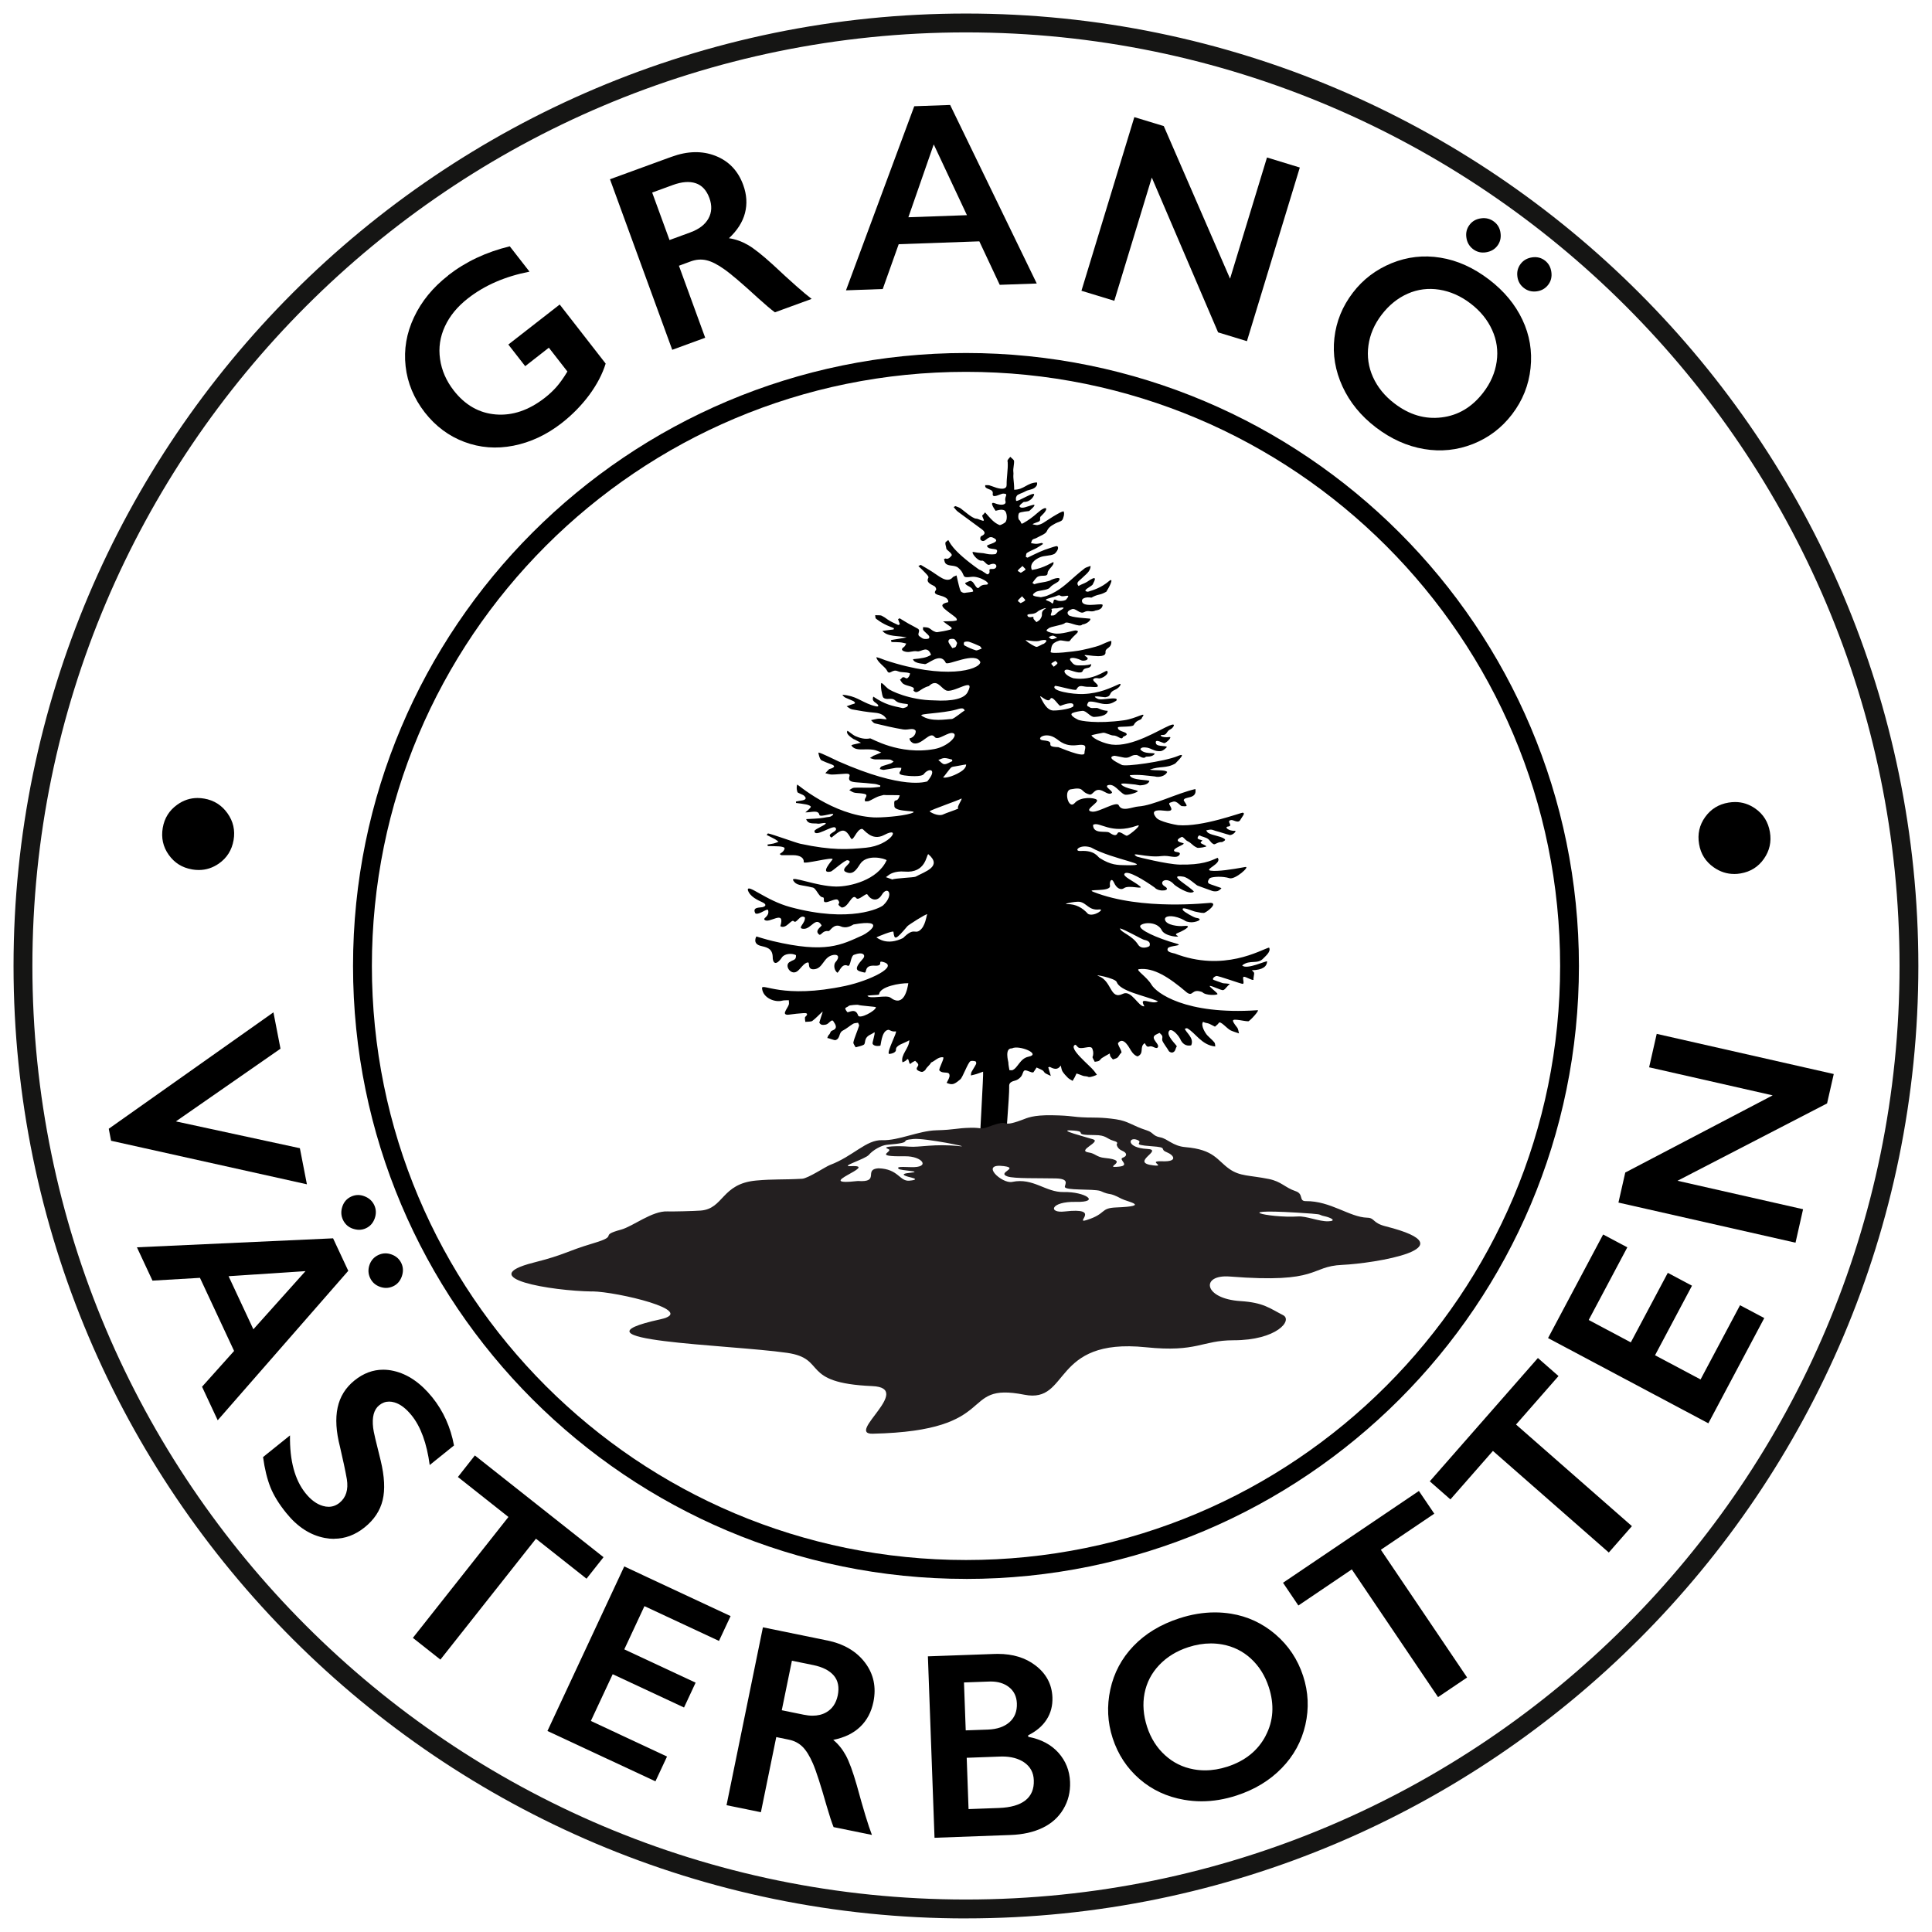 <?xml version="1.0" encoding="UTF-8"?><svg id="a" xmlns="http://www.w3.org/2000/svg" width="20.285mm" height="20.285mm" viewBox="0 0 57.5 57.5"><defs><style>.cls-1{fill:none;}.cls-2{fill:#231f20;}.cls-3{fill:#151514;}</style></defs><polygon points="46.384 40.954 45.771 40.417 42.553 44.087 43.167 44.625 44.432 43.182 47.881 46.206 48.569 45.421 45.12 42.397 46.384 40.954"/><polygon points="50.844 42.36 52.508 39.228 51.787 38.846 50.612 41.055 49.257 40.335 50.357 38.265 49.637 37.882 48.536 39.952 47.283 39.285 48.432 37.123 47.712 36.741 46.073 39.824 50.844 42.36"/><polygon points="53.663 35.989 49.926 35.142 54.377 32.84 54.576 31.965 49.307 30.77 49.081 31.765 52.758 32.6 48.371 34.897 48.168 35.791 53.438 36.985 53.663 35.989"/><path d="M51.61,26.012c.063,0,.127-.005,.193-.017,.295-.05,.527-.195,.695-.436,.168-.24,.227-.506,.178-.795-.05-.298-.195-.531-.434-.699-.185-.13-.386-.195-.602-.195-.064,0-.129,.006-.196,.017-.295,.049-.527,.194-.697,.432-.17,.238-.23,.506-.179,.803,.049,.292,.195,.523,.437,.692,.187,.131,.389,.197,.605,.197Z"/><g><path d="M13.336,8.197c.525-.409,1.137-.697,1.836-.866l.587,.754c-.722,.141-1.332,.404-1.832,.795-.311,.242-.54,.519-.685,.832s-.194,.637-.145,.975c.048,.336,.184,.648,.407,.935,.339,.435,.757,.673,1.253,.713,.497,.04,.982-.125,1.456-.494,.131-.102,.246-.21,.348-.325s.211-.268,.326-.459l-.552-.709-.704,.55-.502-.644,1.529-1.191,1.368,1.758c-.096,.31-.258,.62-.487,.932-.231,.311-.504,.59-.821,.838-.449,.35-.929,.574-1.438,.674-.509,.1-.996,.061-1.46-.113-.464-.174-.856-.467-1.177-.877-.324-.418-.515-.875-.571-1.373-.057-.499,.026-.986,.25-1.461s.562-.889,1.016-1.241Z"/><path d="M19.983,4.668c.477-.175,.914-.185,1.31-.03s.673,.443,.827,.867c.105,.289,.122,.567,.052,.836-.07,.27-.231,.519-.477,.749,.193,.028,.381,.095,.561,.198s.43,.301,.746,.588c.535,.502,.92,.842,1.154,1.02l-1.093,.399c-.116-.084-.283-.225-.501-.423-.477-.438-.816-.727-1.016-.865-.199-.141-.374-.229-.523-.262-.15-.035-.304-.023-.461,.033l-.356,.131,.782,2.143-.981,.359-1.853-5.076,1.827-.667Zm.568,2.246c.257-.094,.435-.231,.535-.413s.108-.385,.027-.607c-.085-.232-.221-.379-.408-.441s-.416-.044-.685,.055l-.61,.223,.516,1.413,.625-.229Z"/><path d="M28.278,3.124l2.578,5.314-1.102,.039-.607-1.294-2.4,.085-.475,1.334-1.094,.039,2.032-5.479,1.067-.038Zm-1.243,3.342l1.743-.062-.988-2.106-.755,2.168Z"/><path d="M34.636,3.752l1.973,4.542,1.099-3.607,.977,.299-1.574,5.168-.858-.262-1.973-4.607-1.116,3.667-.978-.298,1.574-5.168,.877,.267Z"/><path d="M44.32,8.322c.444,.34,.774,.737,.989,1.192,.216,.455,.297,.936,.243,1.442-.053,.506-.236,.965-.552,1.377-.307,.401-.694,.695-1.162,.881-.469,.185-.955,.235-1.459,.15-.505-.086-.982-.301-1.433-.646-.444-.34-.774-.744-.991-1.215-.216-.471-.297-.952-.241-1.443,.055-.492,.238-.942,.55-1.35,.301-.394,.685-.685,1.152-.877,.468-.19,.952-.246,1.455-.164,.503,.08,.985,.299,1.448,.652Zm-3.199,1.044c-.218,.284-.349,.59-.394,.916s0,.64,.135,.94,.348,.564,.639,.785c.44,.338,.908,.477,1.403,.416,.495-.059,.909-.307,1.243-.743,.218-.284,.35-.59,.397-.917,.047-.326,.002-.641-.136-.943-.137-.303-.351-.565-.642-.787-.29-.223-.601-.359-.929-.412-.329-.051-.643-.012-.94,.119s-.557,.34-.776,.626Zm3.441-2.048c-.08,.105-.192,.168-.336,.191-.144,.023-.273-.009-.386-.095-.112-.087-.179-.201-.198-.345-.021-.144,.012-.271,.097-.381,.081-.107,.194-.17,.34-.19s.274,.013,.387,.099c.111,.084,.176,.199,.193,.343,.019,.144-.014,.271-.097,.378Zm1.515,1.158c-.085,.111-.198,.176-.342,.195-.143,.019-.27-.014-.38-.099-.112-.086-.178-.2-.195-.343-.019-.142,.015-.268,.1-.379,.08-.103,.191-.168,.336-.19,.144-.022,.273,.009,.385,.095,.106,.082,.17,.195,.19,.34,.021,.146-.011,.273-.094,.381Z"/></g><path class="cls-1" d="M24.206,49.556c-.212-.043-.425-.086-.637-.13-.101,.491-.201,.982-.302,1.474,.217,.044,.434,.089,.652,.133,.093,.019,.181,.029,.264,.029,.155,0,.291-.034,.408-.1,.181-.102,.294-.27,.342-.503,.049-.243,.011-.439-.116-.59-.128-.151-.331-.255-.611-.313Z"/><path class="cls-1" d="M37.23,49.365c-.242-.223-.527-.363-.854-.422-.112-.02-.225-.03-.339-.03-.22,0-.444,.037-.673,.112-.348,.113-.637,.291-.866,.533-.228,.242-.373,.522-.435,.842-.061,.319-.035,.651,.076,.994,.111,.34,.289,.622,.532,.843,.244,.222,.527,.362,.852,.422,.112,.021,.226,.031,.341,.031,.218,0,.441-.037,.669-.111,.527-.172,.906-.48,1.137-.921,.232-.441,.262-.923,.092-1.446-.111-.34-.288-.623-.531-.846Z"/><path class="cls-1" d="M29.828,52.278c-.025,0-.049,.001-.074,.002-.327,.012-.654,.024-.981,.036,.018,.509,.037,1.018,.055,1.527,.3-.011,.601-.022,.901-.033,.353-.013,.617-.089,.793-.228,.175-.139,.258-.338,.248-.596-.008-.229-.104-.407-.288-.534-.168-.115-.386-.174-.654-.174Z"/><path class="cls-1" d="M30.046,51.255c.155-.137,.228-.323,.219-.558-.008-.209-.087-.371-.239-.488-.141-.109-.32-.164-.537-.164l-.049,.001c-.25,.009-.5,.018-.75,.027,.017,.475,.035,.951,.052,1.426,.219-.008,.438-.016,.656-.023,.277-.011,.491-.084,.647-.221Z"/><path class="cls-1" d="M28.749,56.534c15.32,0,27.785-12.464,27.785-27.785S44.07,.964,28.749,.964,.964,13.428,.964,28.749s12.465,27.785,27.785,27.785Zm-15.643-7.14l-.819-.648,2.845-3.598-1.505-1.19,.506-.64,3.829,3.027-.507,.64-1.504-1.19-2.845,3.599Zm7.597,.685l-.345,.74-2.123-.991-.65,1.391,2.267,1.059-.345,.739-3.214-1.5,2.286-4.896,3.165,1.478-.345,.74-2.218-1.036-.601,1.286,2.123,.991Zm5.29,.577c-.062,.301-.193,.547-.394,.739-.201,.192-.468,.321-.801,.388,.151,.125,.276,.279,.375,.463s.209,.481,.327,.892c.192,.709,.341,1.199,.449,1.474-.38-.078-.761-.155-1.141-.233-.054-.132-.122-.339-.204-.622-.178-.624-.314-1.047-.411-1.271-.097-.224-.199-.39-.309-.498-.11-.107-.246-.179-.411-.212l-.371-.076-.457,2.236c-.341-.07-.682-.139-1.023-.209,.361-1.765,.722-3.529,1.083-5.294,.635,.13,1.27,.26,1.906,.39,.498,.102,.875,.323,1.132,.662,.256,.339,.34,.73,.249,1.172Zm5.654,3.189c-.144,.242-.35,.426-.618,.555-.268,.129-.586,.199-.954,.213-.753,.028-1.507,.056-2.261,.083-.066-1.8-.132-3.6-.197-5.4,.66-.024,1.319-.048,1.979-.071,.034-.001,.068-.002,.101-.002,.449,0,.823,.115,1.122,.344,.322,.246,.489,.563,.504,.949,.009,.247-.048,.468-.172,.66-.123,.193-.306,.349-.549,.469l.001,.046c.38,.071,.679,.229,.898,.473,.218,.244,.334,.534,.347,.871,.011,.299-.056,.57-.201,.81Zm7.203-2.51c-.112,.491-.346,.921-.703,1.287-.356,.368-.803,.639-1.343,.815-.352,.115-.699,.173-1.042,.173-.175,0-.349-.015-.521-.045-.509-.088-.952-.294-1.327-.618-.374-.325-.641-.73-.8-1.218-.153-.471-.176-.952-.069-1.446,.107-.494,.336-.924,.688-1.293,.352-.368,.804-.643,1.359-.824,.363-.119,.719-.178,1.066-.178,.161,0,.32,.013,.477,.038,.497,.08,.939,.286,1.327,.617,.387,.331,.661,.743,.822,1.235,.157,.48,.179,.966,.067,1.457Zm3.949-.826l-2.567-3.801-1.59,1.074-.457-.677,4.045-2.732,.457,.676-1.59,1.074,2.567,3.801-.865,.584Zm5.082-4.303l-3.449-3.024-1.265,1.443-.614-.538,3.218-3.67,.613,.538-1.264,1.443,3.449,3.024-.689,.785Zm2.866-21.887c.17-.238,.402-.383,.697-.432,.067-.011,.132-.017,.196-.017,.216,0,.417,.065,.602,.195,.239,.168,.384,.401,.434,.699,.049,.289-.01,.555-.178,.795-.168,.241-.4,.386-.695,.436-.066,.011-.13,.017-.193,.017-.216,0-.418-.065-.605-.197-.242-.169-.388-.4-.437-.692-.051-.298,.009-.566,.179-.803Zm-2.376,10.577l4.387-2.296-3.677-.835,.226-.996,5.269,1.195-.198,.875-4.452,2.302,3.737,.847-.225,.996-5.269-1.194,.203-.894Zm.061,2.227l-1.149,2.162,1.253,.666,1.1-2.07,.72,.384-1.1,2.069,1.356,.72,1.175-2.209,.72,.383-1.664,3.132-4.771-2.536,1.639-3.083,.72,.383ZM28.749,10.506c10.075,0,18.243,8.168,18.243,18.243s-8.168,18.242-18.243,18.242S10.507,38.824,10.507,28.749,18.674,10.506,28.749,10.506ZM11.958,37.989c-.049,.138-.135,.237-.259,.294-.069,.032-.139,.048-.211,.048-.06,0-.12-.011-.182-.034-.135-.049-.232-.136-.291-.263-.058-.124-.064-.253-.018-.389,.046-.135,.135-.234,.266-.295,.069-.032,.139-.048,.21-.048,.06,0,.12,.011,.182,.034,.135,.049,.233,.137,.292,.263,.056,.122,.06,.251,.011,.39Zm-1.768-2.079c.046-.138,.133-.237,.262-.297,.067-.031,.136-.047,.206-.047,.062,0,.125,.012,.189,.037,.137,.052,.235,.141,.293,.265,.059,.126,.063,.257,.013,.395-.05,.137-.137,.235-.261,.292-.065,.031-.133,.046-.204,.046-.059,0-.119-.011-.182-.032-.138-.046-.238-.136-.299-.266-.058-.124-.064-.255-.018-.394Zm-4.912-11.963c.184-.131,.384-.197,.601-.197,.065,0,.132,.006,.2,.018,.29,.05,.52,.196,.691,.436,.172,.241,.232,.507,.182,.8-.052,.297-.198,.529-.438,.697-.183,.128-.383,.192-.599,.192-.066,0-.134-.006-.203-.018-.292-.05-.522-.195-.691-.434-.169-.239-.228-.507-.177-.803,.05-.29,.195-.52,.434-.69Zm-2.04,9.647l4.9-3.465,.211,1.082-3.114,2.163,3.69,.798,.21,1.074-5.828-1.296-.069-.357Zm2.775,7.677l.954-1.065-1.016-2.176-1.413,.083-.463-.992,5.838-.267,.452,.967-3.886,4.448-.466-.998Zm2.507,3.755c-.218-.269-.374-.524-.471-.766-.097-.242-.17-.54-.219-.898,.267-.215,.534-.43,.802-.645-.012,.75,.143,1.325,.463,1.722,.16,.199,.333,.325,.518,.378,.058,.017,.114,.025,.168,.025,.118,0,.225-.039,.324-.118,.194-.158,.268-.392,.219-.703-.045-.254-.114-.575-.204-.963-.116-.453-.14-.841-.071-1.167,.069-.325,.236-.595,.501-.808,.265-.213,.55-.321,.854-.321,.101,0,.204,.012,.309,.035,.421,.094,.806,.357,1.154,.788,.33,.41,.545,.887,.646,1.432-.241,.194-.482,.388-.723,.582-.087-.648-.267-1.14-.539-1.478-.165-.205-.334-.334-.507-.385-.056-.017-.11-.025-.162-.025-.107,0-.205,.036-.294,.108-.16,.128-.219,.353-.181,.676,.009,.093,.083,.415,.223,.968,.115,.476,.135,.871,.059,1.183-.075,.312-.253,.581-.533,.806-.282,.227-.585,.341-.911,.341-.091,0-.184-.009-.279-.027-.431-.081-.813-.329-1.146-.743Z"/><path class="cls-1" d="M18.863,43.411c.945,.639,1.952,1.186,3.003,1.63,1.069,.452,2.182,.798,3.319,1.03,1.172,.24,2.368,.359,3.565,.359s2.393-.119,3.565-.359c1.137-.233,2.25-.578,3.319-1.03,1.051-.444,2.058-.992,3.003-1.63,.939-.634,1.816-1.359,2.617-2.159,.801-.801,1.525-1.678,2.159-2.616,.639-.945,1.186-1.952,1.63-3.002,.452-1.069,.798-2.182,1.03-3.319,.24-1.172,.359-2.368,.359-3.565s-.119-2.393-.359-3.565c-.233-1.137-.578-2.25-1.03-3.319-.445-1.051-.992-2.058-1.63-3.003-.634-.938-1.359-1.816-2.159-2.617-.801-.801-1.678-1.525-2.617-2.159-.945-.639-1.952-1.186-3.003-1.63-1.069-.452-2.182-.798-3.319-1.03-1.172-.24-2.368-.359-3.565-.359s-2.393,.119-3.565,.359c-1.137,.233-2.25,.578-3.319,1.03-1.05,.444-2.058,.992-3.003,1.63-.938,.634-1.816,1.359-2.617,2.159-.801,.801-1.525,1.678-2.159,2.617-.639,.945-1.186,1.952-1.63,3.003-.452,1.069-.798,2.182-1.03,3.319-.24,1.172-.359,2.368-.359,3.565s.119,2.393,.359,3.565c.232,1.137,.578,2.25,1.03,3.319,.444,1.05,.992,2.057,1.63,3.003,.634,.938,1.359,1.816,2.159,2.616,.801,.801,1.678,1.525,2.617,2.159Z"/><polygon class="cls-1" points="7.541 39.563 9.093 37.831 6.803 37.982 7.541 39.563"/><path d="M5.712,25.875c.069,.012,.137,.018,.203,.018,.216,0,.415-.064,.599-.192,.24-.168,.386-.4,.438-.697,.05-.293-.01-.559-.182-.8-.171-.24-.401-.386-.691-.436-.068-.012-.135-.018-.2-.018-.217,0-.417,.066-.601,.197-.239,.17-.384,.4-.434,.69-.051,.297,.008,.565,.177,.803,.169,.239,.399,.384,.691,.434Z"/><polygon points="8.925 34.173 5.235 33.375 8.348 31.211 8.138 30.129 3.237 33.594 3.306 33.951 9.134 35.247 8.925 34.173"/><path d="M11.655,37.336c-.062-.022-.122-.034-.182-.034-.071,0-.141,.016-.21,.048-.131,.061-.219,.16-.266,.295-.046,.135-.041,.265,.018,.389,.059,.127,.156,.214,.291,.263,.062,.022,.122,.034,.182,.034,.071,0,.141-.016,.211-.048,.124-.057,.21-.156,.259-.294,.049-.139,.045-.268-.011-.39-.059-.126-.157-.214-.292-.263Z"/><path d="M9.913,36.855l-5.838,.267,.463,.992,1.413-.083,1.016,2.176-.954,1.065,.466,.998,3.886-4.448-.452-.967Zm-2.372,2.708l-.738-1.581,2.289-.151-1.552,1.732Z"/><path d="M10.505,36.569c.063,.021,.123,.032,.182,.032,.071,0,.139-.015,.204-.046,.124-.057,.211-.154,.261-.292,.049-.137,.045-.269-.013-.395-.058-.124-.156-.213-.293-.265-.064-.025-.127-.037-.189-.037-.07,0-.139,.016-.206,.047-.129,.06-.216,.159-.262,.297-.046,.138-.041,.27,.018,.394,.061,.13,.161,.22,.299,.266Z"/><path d="M9.944,45.796c.326,0,.629-.114,.911-.341,.279-.225,.457-.494,.533-.806,.076-.312,.056-.708-.059-1.183-.14-.553-.215-.875-.223-.968-.039-.323,.021-.548,.181-.676,.089-.072,.187-.108,.294-.108,.052,0,.106,.008,.162,.025,.173,.051,.341,.18,.507,.385,.272,.337,.452,.83,.539,1.478,.241-.194,.482-.388,.723-.582-.101-.544-.316-1.022-.646-1.432-.348-.431-.733-.694-1.154-.788-.105-.024-.208-.035-.309-.035-.304,0-.589,.107-.854,.321-.265,.214-.432,.483-.501,.808-.07,.326-.045,.715,.071,1.167,.09,.388,.159,.709,.204,.963,.049,.311-.024,.545-.219,.703-.098,.078-.206,.118-.324,.118-.054,0-.11-.008-.168-.025-.186-.053-.358-.179-.518-.378-.32-.397-.475-.972-.463-1.722-.267,.215-.534,.43-.802,.645,.049,.358,.123,.656,.219,.898,.097,.242,.253,.497,.471,.766,.333,.414,.715,.661,1.146,.743,.095,.018,.187,.027,.279,.027Z"/><polygon points="17.962 46.345 14.133 43.317 13.628 43.958 15.132 45.148 12.288 48.746 13.107 49.393 15.951 45.795 17.456 46.985 17.962 46.345"/><polygon points="21.398 48.837 21.744 48.098 18.579 46.62 16.293 51.517 19.507 53.016 19.852 52.278 17.585 51.219 18.235 49.828 20.358 50.819 20.703 50.079 18.58 49.088 19.18 47.802 21.398 48.837"/><path d="M24.612,48.822c-.635-.13-1.27-.26-1.906-.39-.361,1.764-.722,3.529-1.083,5.294,.341,.07,.682,.139,1.023,.209l.457-2.236,.371,.076c.165,.033,.301,.104,.411,.212,.109,.108,.212,.274,.309,.498,.097,.223,.233,.647,.411,1.271,.082,.282,.15,.489,.204,.622,.38,.078,.761,.155,1.141,.233-.107-.275-.256-.765-.449-1.474-.118-.411-.227-.708-.327-.892s-.224-.338-.375-.463c.333-.067,.599-.195,.801-.388,.201-.192,.332-.438,.394-.739,.091-.442,.007-.833-.249-1.172-.257-.339-.634-.56-1.132-.662Zm.321,1.637c-.049,.233-.162,.4-.342,.503-.117,.067-.253,.1-.408,.1-.083,0-.171-.01-.264-.029-.217-.044-.434-.089-.652-.133,.101-.491,.201-.982,.302-1.474,.212,.043,.425,.086,.637,.13,.28,.058,.483,.162,.611,.313,.127,.151,.165,.347,.116,.59Z"/><path d="M30.602,51.691l-.001-.046c.243-.12,.426-.276,.549-.469,.124-.192,.181-.413,.172-.66-.015-.386-.182-.703-.504-.949-.299-.23-.673-.344-1.122-.344-.033,0-.067,.001-.101,.002-.66,.024-1.32,.048-1.979,.071,.066,1.8,.132,3.6,.197,5.4,.753-.028,1.507-.055,2.261-.083,.368-.013,.686-.084,.954-.213,.268-.129,.474-.313,.618-.555,.145-.241,.212-.512,.201-.81-.013-.337-.129-.627-.347-.871-.22-.244-.518-.401-.898-.473Zm-1.913-1.618c.25-.009,.5-.018,.75-.027l.049-.001c.217,0,.397,.055,.537,.164,.152,.117,.231,.279,.239,.488,.009,.235-.065,.421-.219,.558-.156,.137-.37,.211-.647,.221-.219,.008-.438,.015-.656,.023-.018-.475-.035-.951-.052-1.426Zm1.831,3.508c-.176,.139-.44,.215-.793,.228-.3,.011-.601,.022-.901,.033-.018-.509-.037-1.018-.055-1.527,.327-.012,.654-.024,.981-.036,.025-.001,.05-.002,.074-.002,.267,0,.485,.059,.654,.174,.184,.127,.281,.304,.288,.534,.01,.257-.073,.456-.248,.596Z"/><path d="M37.962,48.643c-.388-.331-.83-.537-1.327-.617-.157-.025-.316-.038-.477-.038-.347,0-.703,.059-1.066,.178-.554,.181-1.006,.455-1.359,.824-.352,.368-.581,.799-.688,1.293-.107,.493-.084,.975,.069,1.446,.159,.488,.426,.893,.8,1.218,.374,.324,.817,.53,1.327,.618,.173,.03,.346,.045,.521,.045,.343,0,.69-.058,1.042-.173,.54-.176,.987-.448,1.343-.815,.357-.366,.591-.796,.703-1.287,.112-.491,.09-.977-.067-1.457-.161-.492-.435-.904-.822-1.235Zm-.292,3.014c-.231,.442-.61,.749-1.137,.921-.228,.074-.451,.111-.669,.111-.115,0-.228-.01-.341-.031-.325-.059-.608-.199-.852-.422-.243-.221-.421-.503-.532-.843-.111-.343-.137-.675-.076-.994,.062-.32,.207-.601,.435-.842,.229-.242,.518-.42,.866-.533,.229-.075,.454-.112,.673-.112,.114,0,.227,.01,.339,.03,.327,.059,.612,.199,.854,.422,.243,.224,.42,.506,.531,.846,.17,.522,.14,1.005-.092,1.446Z"/><polygon points="42.687 45.05 42.229 44.374 38.185 47.106 38.642 47.783 40.232 46.708 42.799 50.509 43.664 49.925 41.097 46.124 42.687 45.05"/><path d="M28.749,46.992c10.075,0,18.243-8.167,18.243-18.242S38.824,10.506,28.749,10.506,10.507,18.674,10.507,28.749s8.167,18.242,18.242,18.242Zm-16.292-11.359c-.452-1.069-.798-2.182-1.03-3.319-.24-1.172-.359-2.368-.359-3.565s.119-2.393,.359-3.565c.232-1.137,.578-2.25,1.03-3.319,.444-1.05,.992-2.058,1.63-3.003,.634-.938,1.359-1.816,2.159-2.617,.801-.801,1.678-1.525,2.617-2.159,.945-.639,1.952-1.186,3.003-1.63,1.069-.452,2.182-.798,3.319-1.03,1.172-.24,2.368-.359,3.565-.359s2.393,.119,3.565,.359c1.137,.233,2.25,.578,3.319,1.03,1.051,.444,2.058,.992,3.003,1.63,.939,.634,1.816,1.359,2.617,2.159,.801,.801,1.525,1.678,2.159,2.617,.639,.945,1.186,1.952,1.63,3.003,.452,1.069,.798,2.182,1.03,3.319,.24,1.172,.359,2.368,.359,3.565s-.119,2.393-.359,3.565c-.233,1.137-.578,2.25-1.03,3.319-.445,1.05-.992,2.057-1.63,3.002-.634,.938-1.359,1.816-2.159,2.616-.801,.801-1.678,1.525-2.617,2.159-.945,.639-1.952,1.186-3.003,1.63-1.069,.452-2.182,.798-3.319,1.03-1.172,.24-2.368,.359-3.565,.359s-2.393-.119-3.565-.359c-1.137-.233-2.25-.578-3.319-1.03-1.051-.444-2.058-.992-3.003-1.63-.938-.634-1.816-1.359-2.617-2.159-.801-.801-1.525-1.678-2.159-2.616-.639-.945-1.186-1.952-1.63-3.003Z"/><path class="cls-3" d="M28.749,57.095c15.63,0,28.345-12.716,28.345-28.347S44.379,.403,28.749,.403,.403,13.118,.403,28.749s12.716,28.347,28.346,28.347ZM28.749,.964c15.32,0,27.785,12.464,27.785,27.784s-12.464,27.785-27.785,27.785S.964,44.069,.964,28.749,13.429,.964,28.749,.964Z"/><path d="M34.95,28.376c-.034-.013-.26-.037-.19-.158,.044-.076,.487-.07,.259-.133-.589-.164-1.15-.422-1.081-.537,.082-.101,.504-.131,.639,.139,.095,.19,.576,.219,.468,.164-.109-.055-.007-.073,.1-.124,.112-.052,.372-.203,.064-.167-.116,.014-.506-.019-.537-.19-.02-.106,.186-.154,.487-.025,.144,.062,.093,.077,.249,.101,.157,.024,.454-.091,.195-.128-.072-.01-.364-.179-.393-.226-.088-.146,.29,.027,.354,.038,.105,.017,.158,.041,.263,.041,.062,0,.44-.287,.205-.301-.047-.003-2.049,.24-3.484-.323-.281-.11,.525,.017,.487-.19-.021-.116,.044-.258,.121-.086,.073,.165,.2,.232,.298,.162,.137-.105,.608,.055,.473-.057-.183-.152-.537-.297-.455-.379,.099-.099,.574,.193,.892,.417,.12,.145,.522,.098,.303-.032-.215-.127,.051-.319,.278-.057,.032,.037,.468,.335,.588,.209-.145-.171-.816-.525-.316-.443,.146,.024,.377,.247,.424,.266,.108,.044,.327,.117,.436,.158,.043,.016,.122,.018,.165,.003,.029-.01,.13-.079,.102-.09-.117-.045-.293-.097-.35-.124-.063-.03-.054-.092,.015-.17,.088-.044,.376-.062,.583,.003,.167,.052,.634-.364,.467-.333-.4,.074-.821,.137-1.024,.109-.22-.03,.35-.214,.204-.384-.216,.096-.457,.215-1.128,.203-.377-.007-1.265-.23-1.275-.237-.261-.169,.303,.043,.734-.017,.241-.033,.426,.094,.529-.031,.068-.101-.1-.077-.141-.108-.118-.089,.386-.217,.246-.248-.278-.061-.107-.151-.026-.185,.051,.012,.107,.099,.148,.119,.165,.08,.137,.127,.304,.205,.037,.017,.303-.026,.271-.048-.119-.081-.231-.077-.123-.158,.038-.029-.158-.028-.134-.095,.038-.119,.1-.035,.114-.041,.05,.018,.104,.032,.149,.053,.113,.053,.1,.125,.213,.183,.044,.023,.124-.074,.252-.062,.114-.054,.101-.077,.057-.105-.13-.081-.334-.088-.468-.167-.031-.018-.042-.05-.063-.076,.048-.008,.097-.025,.145-.023,.045,.002,.087,.025,.132,.037,.164,.043,.27,.084,.434,.126,.112-.014,.192-.129,.152-.127-.198,.011-.331-.114-.215-.127,.179-.019-.068-.158,.088-.193,.073-.016,.2,.1,.271,.009,.071-.124,.162-.207,.086-.229-.043-.012-1.2,.433-1.928,.371-.059-.005-.57-.104-.652-.224-.174-.214,.012-.232,.214-.209,.156,.017,.3,.029,.209-.124-.065-.109-.047-.099,.067-.138,.138-.048,.228,.149,.29,.129,.186,.019,.133-.016,.038-.171,.005-.133,.405-.019,.348-.338-.565,.132-1.252,.49-1.695,.519-.177,.011-.492,.173-.586-.035-.062-.138-.588,.21-.784,.19-.307-.032,.213-.268,.131-.353-.066-.069-.485-.102-.656,.094-.187,.215-.336-.363-.127-.405,.438-.086,.272,.071,.563,.152,.12,.033,.149-.246,.43-.088,.113,.063,.185,.091,.242,.038,.014-.067-.213-.165-.133-.222,.202-.077,.343,.203,.505,.273,.067,.029,.329-.035,.398-.095,.003-.044-.373-.076-.487-.196-.068-.072,.277-.016,.411-.006,.018,.001,.12,.026,.137,.025,.05-.005,.236-.006,.281-.126,.017-.046-.55-.013-.582-.177,.274-.027,.506,.013,.746,.038,.133,.038,.317-.018,.367-.133-.057-.076-.366-.034-.518-.07,.296-.114,.491-.028,.759-.183,.088-.095,.354-.342,.07-.221-.382,.161-1.588,.331-1.67,.259-.021-.019-.487-.211-.224-.267,.033-.007,.281,.054,.324,.057,.169,.012,.178-.092,.348-.081,.058,.004,.2,.143,.276,.052,.003-.01,.191,.019,.262-.086,.019-.048-.335,.027-.428-.143,.043-.057,.1-.05,.148-.048,.158,.007,.228,.1,.386,.11,.081,.005,.129,.005,.243-.105,.078-.075-.275-.011-.309-.119-.057-.176,.211-.005,.252-.014,.067-.014,.241-.194,.148-.181-.233,.032-.33-.068-.209-.062,.145,.008,.11-.114,.243-.171,.066-.029,.199-.207-.033-.11-.318,.133-1.105,.643-1.719,.567-.215-.027-.552-.167-.605-.276,.051-.018,.292-.068,.348-.076,.066-.01,.23,.083,.3,.081,.131-.005,.238,.141,.286,.062-.016-.038,.181-.057,.095-.133-.046-.041-.267-.067-.238-.176,.061-.025,.435-.001,.467-.062,.095-.181,.229-.124,.248-.224,.162-.209-.157,.029-.538,.081-.822,.113-1.304,.013-1.362-.015-.112-.054-.275-.155-.162-.204,.07-.03,.204-.054,.29-.062,.113-.01,.239,.191,.352,.181,.049-.004,.381-.009,.4-.181-.181-.009-.272-.083-.324-.086-.109-.005-.167,.024-.233-.033-.119-.032-.01-.138-.009-.152,.128-.028,.331,.058,.463,.067,.152,.011,.228-.019,.354-.095,.082-.101-.151-.069-.272-.057-.19,.019-.247,.032-.348-.044-.088-.066,.269-.001,.296-.005,.209-.032,.082-.132,.279-.216,.167-.072,.218-.211,.139-.177-.266,.114-.575,.277-1.075,.297-.31,.013-.975-.093-.842-.239,.026-.028,.613,.158,.639,.107,.088-.177,.187-.075,.36-.082,.155-.007,.431,.068,.177-.152-.095-.082,.013-.127,.12-.101,.104,.025,.349-.146,.253-.221-.037-.029-.411,.31-.999,.219-.31-.105-.335-.289-.145-.251,.101,.02,.378,.148,.424,.032,.053-.135,.236-.028,.253-.202-.142,.045-.278,.038-.386,.038-.145,0-.177-.076-.234-.145-.063-.092,.101-.114,.323-.006,.073,.035,.291-.019,.136-.115-.221-.137,.608,.132,.585-.125-.013-.145,.19-.101,.173-.337-.067,.002-.26,.096-.306,.116-.166,.073-.581,.159-.651,.171-.123,.021-.869,.12-.849,.036,.037-.149-.009-.25,.262-.335,.062-.02,.279,.055,.309,.009,.124-.186,.357-.29,.171-.309-.073,0-.43,.129-.641,.087-.34-.069-.193-.117-.168-.144,.058-.065,.43-.098,.49-.162,.073-.077,.436,.148,.519,.043,.176-.024,.277-.166,.23-.175-.051-.01-.582-.03-.641-.11-.021-.028-.083-.108,.102-.172,.116-.041,.233,.157,.362,.088,.133-.071,.188,.012,.329-.042-.011-.015,.198,0,.223-.16,.034-.093-.49,.071-.6-.081-.071-.134,.114-.176,.267-.148,.211-.119,.232-.057,.443-.176,.076-.114,.238-.425,.096-.33-.253,.22-.493,.282-.643,.33-.224-.024,.118-.159,.143-.219,.071-.138,.152-.3-.176-.071-.097,.055-.133,.054-.248,.119-.087-.11,.023-.149,.102-.232,.102-.106,.26-.197,.257-.366-.076,.03-.136,.044-.172,.07-.093,.069-.176,.142-.262,.215-.258,.221-.481,.46-.87,.606-.052,.019-.116,.027-.174,.041-.196-.028-.326-.039-.157-.153,.08-.054,.347-.049,.419-.129,.093-.104,.155-.112,.252-.181,.156-.18-.151-.094-.252-.029-.211,.066-.249,.039-.46,.105l-.055-.039c.043-.054,.077-.113,.131-.163,.11-.103,.322,.013,.322-.133,0-.107,.213-.233,.171-.323-.022-.005-.278,.183-.639,.234-.079-.172,.075-.31,.246-.38,.136-.055,.289-.034,.418-.095,.031-.015,.173-.168,.088-.234-.05-.004-.181,.047-.219,.058-.107,.032-.209,.072-.307,.115-.122,.054-.238,.113-.356,.17l-.051-.022c.011-.042,0-.096,.038-.122,.08-.054,.189-.091,.279-.14,.071-.038,.133-.083,.198-.125l-.036-.03c-.055,.01-.109,.026-.165,.027-.052,.001-.106-.013-.159-.02,.014-.035,.016-.074,.044-.103,.023-.023,.082-.031,.117-.051,.109-.063,.27-.117,.306-.195,.056-.121,.119-.161,.26-.239,.066-.037,.162-.052,.202-.101,.03-.036,.082-.202,.038-.259-.07,.013-.161,.07-.21,.097-.139,.077-.26,.167-.394,.248-.046,.028-.105,.053-.165,.063-.043,.007-.099-.012-.15-.02,.012-.03,.171-.068,.198-.091,.063-.056-.021-.104,.069-.17,.236-.222,.153-.327-.126-.077-.127,.114-.275,.222-.42,.303-.089,.05-.044-.036-.122-.097-.032-.024-.037-.162,0-.205,.029-.033,.297-.059,.297-.059,0,0,.265-.217,.112-.182s-.33,.134-.395,.051c-.03-.038,.123-.14,.123-.14,0,0,.19,.019,.297-.183s-.513,.216-.525,.145c-.01-.063-.014-.089,.023-.148,.026-.042,.185-.088,.241-.122,.098-.06,.194-.047,.285-.111,.04-.028,.096-.086,.071-.162-.3,.012-.38,.216-.678,.218,.003-.134-.014-.235-.023-.355-.006-.089,.009-.1-.002-.19-.01-.083,.032-.233,.021-.316-.005-.035-.082-.084-.11-.119-.027,.033-.06,.064-.079,.099-.011,.02-.001,.045,.001,.068,.013,.202-.037,.466-.032,.667,.003,.125-.125,.141-.303,.088-.071-.021-.136-.052-.208-.072-.036-.01-.083-.004-.125-.006-.036,.145,.249,.088,.223,.253s.242-.004,.31-.002c.186,.005,.025,.077,.069,.23,.028,.099-.111,.138-.315,.059s.023,.224,.023,.224c0,0,.184-.069,.267-.007,.078,.057,.086,.291,.014,.352-.042,.035-.142,.087-.166,.078-.08-.03-.148-.081-.203-.131-.078-.072-.14-.15-.227-.246-.046,.051-.055,.071-.076,.082-.038,.019,.06,.143,.034,.164-.026,.021-.176-.061-.218-.059-.064,.002-.187-.086-.244-.13-.077-.059-.142-.113-.219-.172-.04-.031-.106-.049-.16-.072l-.053,.028c.041,.046,.072,.098,.126,.138,.234,.176,.477,.347,.711,.523,.089,.067,.137,.136-.013,.204-.035,.016-.044,.095-.012,.121,.126,.104,.197-.147,.351-.079,.316,.139-.192,.201-.171,.253,.063,.158,.405,.006,.272,.228-.018,.03-.219,.025-.278,.006-.151-.04-.196-.015-.398-.057-.099-.021,.12,.285,.253,.259,.077-.015,.142,.157,.228,.12,.247-.107,.258,.138,.088,.127-.183-.013-.013,.095-.139,.158-.032,.016-.133-.095-.259-.139-.86-.607-.887-.855-.919-.88-.03,.028-.084,.054-.086,.083-.005,.056,.024,.113,.028,.17,.003,.044,.173,.134,.162,.203-.057,.076-.125,.124-.179,.093l-.052,.015c.015,.044,.013,.094,.047,.132,.085,.093,.271,.04,.373,.127,.259,.219,.049,.319,.405,.272,.24-.032,.654,.234,.411,.234-.164,0-.19,.107-.226,.102-.066-.009-.12-.173-.179-.197-.044-.017,0-.051-.202,.044,.016,.097,.215,.095,.24,.247,.004,.026-.22,.037-.26,.049-.021,.006-.096-.025-.107-.046-.032-.06-.045-.124-.062-.187-.023-.088-.041-.177-.067-.289-.07,.033-.097,.039-.106,.05-.081,.105-.203,.099-.324,.033-.11-.059-.201-.132-.304-.197-.108-.068-.22-.133-.331-.199l-.071,.035c.074,.072,.153,.143,.22,.217,.037,.041,.096,.098,.077,.131-.069,.123,.038,.181,.173,.247,.044,.021,.076,.091,.053,.119-.066,.084-.028,.122,.103,.157,.139,.038,.276,.087,.263,.204-.188,.042-.223,.094-.113,.195,.096,.088,.217,.165,.321,.25,.03,.024,.054,.06,.049,.088-.003,.014-.076,.028-.12,.03-.096,.006-.193,.005-.29,.008,.065,.048,.126,.097,.195,.142,.059,.039,.1,.081,.002,.108-.117,.032-.244,.054-.37,.072-.035,.005-.088-.02-.123-.038-.051-.028-.085-.069-.14-.091-.042-.018-.105-.015-.158-.022,.001,.032-.014,.068,.007,.093,.047,.058,.118,.108,.165,.166,.018,.022,.016,.072-.007,.081-.037,.015-.105,.019-.148,.008-.046-.011-.079-.045-.118-.069-.108-.068,.05-.168-.061-.234-.086-.051-.18-.096-.267-.145-.092-.052-.18-.108-.27-.162l-.047,.026,.054,.152-.047,.023c-.082-.04-.17-.076-.246-.12-.139-.081-.101-.079-.246-.156-.043-.023-.13-.012-.197-.017,.009,.037-.001,.085,.032,.109,.126,.087,.097,.076,.238,.153,.088,.048,.194,.084,.291,.125l-.013,.037-.333,.043c.16,.184,.459,.135,.725,.195l-.469,.078,.015,.059c.086,.002,.173,0,.258,.008,.062,.006,.121,.024,.181,.037-.022,.035-.032,.077-.07,.103-.084,.057-.076,.106,.033,.136,.147,.04,.216-.033,.371-.007,.115,.019,.297-.19,.404,.103-.132,.087-.278,.106-.537,.131,.032,.139,.348,.132,.342,.145,.086,.033,.472-.382,.634-.038,.048,.102,.896-.358,1.029-.018-.032,.229-1.057,.53-2.834-.061-.055-.018-.19-.078-.261-.088,.019,.143,.267,.292,.314,.394,.079,.168,.146-.053,.322,.022,.122,.052,.247,.014,.367,.067-.016,.089-.076,.172-.127,.14-.127-.083-.12,.044-.175,.041,.023,.035,.062,.105,.102,.13,.122,.079,.383,.071,.298,.194,.116,.148,.2-.064,.46-.127,.235-.229,.343,.036,.495,.117,.205,.138,.93-.445,.658,.067-.098,.184-.434,.275-1.006,.24-.724-.009-1.285-.285-1.364-.351-.1-.083-.139-.149-.196-.166-.037,.057,.023,.398,.057,.432,.096,.093,.243-.012,.346,.079,.092,.081,.149,.089,.381,.117,.032,.07-.047,.101-.14,.121-.323-.068-.533-.105-.882-.343-.067,.159,.106,.175,.144,.256,.028,.074-.125,.017-.201-.005-.333-.117-.459-.274-.863-.307,.02,.037,.05,.067,.092,.088,.073,.035,.156,.062,.228,.098,.029,.015,.06,.046,.053,.065-.006,.016-.061,.025-.095,.037l-.153,.055c.054,.032,.1,.081,.163,.093,.222,.041,.448,.08,.677,.099,.192,.016,.285,.084,.353,.195-.081,.002-.155-.02-.227-.018-.082,.003-.16,.029-.24,.044,.039,.033,.067,.085,.118,.097,.275,.066,.553,.132,.837,.179,.159,.026,.299-.064,.374,.04,.013,.076-.05,.202-.184,.227-0,.082,.095,.14,.121,.146,.254,.06,.484-.375,.626-.19,.101,.133,.417-.177,.563-.107s-.178,.397-.569,.468c-1.049,.191-1.88-.325-1.912-.318-.161,.036-.316-.014-.435-.065-.081-.034-.234-.169-.241-.16-.061,.092,.117,.2,.183,.247,.008,.005,.022,.007,.031,.012,.063,.033,.126,.066,.189,.098-.078,.018-.157,.035-.235,.053-.016,.004-.028,.012-.052,.022,.054,.093,.16,.125,.308,.122,.115-.002,.233-.007,.343,.009,.085,.012,.16,.053,.24,.082-.068,.029-.137,.058-.205,.087l-.017,.004c-.039,.025-.077,.05-.116,.074,.051,.014,.102,.039,.153,.041,.145,.005,.292-.003,.437,.004,.04,.002,.077,.038,.116,.059-.03,.021-.055,.047-.092,.06-.088,.032-.186,.053-.27,.087-.031,.012-.035,.049-.052,.075,.042,.009,.088,.031,.125,.026,.118-.015,.232-.042,.349-.059,.054-.008,.113-.001,.17-.001-.008,.031-.005,.066-.026,.092-.063,.079-.034,.11,.111,.133,.122,.019,.515,.054,.584-.039,.143-.194,.422-.16,.101,.219-.05,.005-.691,.261-2.645-.599-.119-.052-.516-.257-.593-.261-.007,.012,.037,.205,.09,.231,.087,.042,.182,.079,.277,.113,.119,.043,.141,.084,.012,.131-.021,.007-.05,.011-.062,.022-.041,.038-.075,.078-.112,.117,.064,.014,.129,.041,.192,.041,.133-.001,.265-.018,.398-.024,.074-.003,.154-.002,.129,.073-.043,.128,.014,.17,.228,.184,.175,.011,.35,.027,.524,.046,.057,.006,.11,.03,.165,.046l-.004,.04c-.096,.009-.19,.024-.286,.026-.164,.004-.329-.007-.492,.001-.051,.003-.094,.046-.141,.07,.045,.025,.085,.058,.137,.073,.053,.016,.119,.014,.179,.021,.217,.023,.228,.037,.151,.169-.012,.021,.001,.048,.003,.073,.039-.003,.086,.002,.114-.01,.087-.038,.163-.087,.251-.125,.057-.025,.126-.038,.189-.056,.015,.009,.464,.001,.478,.01-.084,.287-.188,.015-.16,.329,.017,.194,.835,.101,.489,.211-.272,.086-.906,.129-1.105,.118-1.231-.068-2.272-.993-2.276-.978-.034,.11-.001,.198,.008,.228,.006,.019,.163,.076,.185,.095,.103,.087,.071,.138-.095,.158-.046,.005-.09,.017-.135,.025l.001,.042c.101,.014,.203,.024,.301,.044,.052,.011,.116,.033,.138,.061,.015,.018-.032,.057-.057,.085-.024,.026-.055,.048-.104,.09,.157,.009,.386-.089,.418,.075,.018,.092,.5-.107,.398,.006-.094,.076-.094,.04-.285,.082-.097,.021-.406,.032-.506,.038,.054,.169,.241,.114,.342,.135,.056,.012,.189-.037,.24-.015,.032,.044-.334,.176-.335,.234-.005,.215,.537-.183,.62-.101,.126,.126-.31,.171-.114,.297,.268-.218,.387-.336,.573,.015,.073,.137,.169-.272,.337-.274,.057-.001,.278,.384,.658,.181,.531-.283,.198,.308-.54,.379-.525,.051-1,.087-1.956-.118-.135-.029-.827-.284-.963-.308l-.039,.046c.085,.043,.172,.084,.254,.129,.038,.021,.067,.049,.1,.073-.048,.018-.093,.04-.145,.052-.059,.015-.122,.021-.184,.031l.01,.046c.114,.003,.228,.002,.341,.01,.055,.004,.134,.018,.152,.042,.02,.025-.011,.071-.035,.102-.025,.031-.07,.056-.106,.083,.029,.018,.042,.033,.055,.034,.115,.001,.229-0,.344-0,.205,0,.332,.079,.318,.206-.009,.077,.897-.17,.858-.082-.019,.043-.394,.441-.051,.363,.051-.012,.423-.352,.497-.337,.221,.044-.209,.23-.076,.337,.221,.123,.328-.033,.447-.219,.202-.316,.744-.168,.793-.118-.269,.594-1.097,.79-1.509,.784-.59-.008-1.349-.337-1.273-.185,.101,.169,.236,.127,.565,.211,.12,.003,.192,.286,.312,.293,.076,.004-.002,.129,.07,.145,.087,.02,.281-.104,.364-.078,.04,.013,.077,.097,.049,.119-.053,.04,.071,.109,.082,.119,.206,.012,.306-.443,.438-.278,.068,.084,.292-.169,.329-.11,.11,.177,.303,.219,.43,.008,.172-.286,.379-.008,.042,.312-.086,.082-.985,.537-2.769,.054-.731-.198-1.27-.704-1.262-.509,.059,.202,.304,.306,.438,.369,.123,.057,.106,.119-.007,.144-.076,.017-.313-.007-.204,.187,.118,.051,.36-.178,.379-.093,.042,.185-.158,.224-.11,.278,.127,.143,.632-.329,.472,.194,.177,.101,.33-.224,.401-.148,.084,.09,.178-.222,.33-.114,.024,.18-.26,.333-.032,.34,.218,.006,.358-.382,.527-.108,.022,.035-.241,.159-.06,.286,.067,.001,.095-.133,.27-.111,.046,.006,.146-.235,.362-.14,.171,.076,.321-.025,.381-.057,1.006-.177,.448,.241,.274,.32-.645,.291-1.096,.549-2.679,.174-.192-.045-.487-.137-.487-.137,0,0-.129,.212,.124,.279,.148,.039,.352,.057,.362,.324-.006,.165,.08,.308,.276,.019,.073-.107,.282-.134,.417-.066,.008,.152-.069,.129-.169,.194-.2,.086,0,.413,.194,.295,.104-.063,.217-.278,.337-.27,.053,.004-.034,.211,.169,.202,.287-.017,.276-.382,.591-.428,.13-.019,.193,.061,.051,.221-.039,.043-.064,.202,.052,.307,.058,.014,.126-.296,.314-.206,.098,.047,.075-.319,.208-.331,.265-.098,.329,.03,.252,.115-.32,.354-.179,.368,.038,.419,.081,.019-.018-.215,.281-.205,.321,.024,.095-.152,.257-.114,.533,.125-.393,.564-1.095,.714-1.885,.405-2.505-.101-2.49,.074,.025,.295,.39,.425,.594,.369,.059-.016,.134-.01,.202-.014,0,.046,.015,.095-.002,.138-.028,.073-.085,.141-.11,.214-.02,.059,.017,.094,.135,.075,.135-.021,.275-.031,.413-.043,.089-.008,.133,.013,.093,.071-.014,.021-.046,.039-.048,.06-.004,.043,.006,.086,.011,.129,.071-.008,.172-.001,.208-.028,.114-.085,.2-.185,.303-.276,.03-.027-.127,.364-.086,.342,.028,.031,.048,.071,.186,.043,.094-.019,.168-.181,.223-.099,.071,.105,.141,.216-.037,.279-.061,.022-.05,.086-.092,.121-.031,.026-.036,.065-.052,.099,.056,.003,.208,.075,.249,.061,.146-.05,.085-.216,.213-.282,.115-.059,.201-.139,.309-.204,.033-.02,.096-.021,.145-.03,.011,.031,.038,.063,.03,.092-.034,.116-.144,.371-.168,.488-.01,.047,.042,.1,.066,.151,.083-.025,.182-.039,.243-.077,.069-.044-.019-.204,.209-.307,.034-.015,.073-.043,.11-.064,.026,.032-.069,.305-.058,.339,.018,.05,.095,.086,.229,.062,.023,0,.03-.414,.217-.468,.064-.027,.099,.063,.244,.041,.067-.01-.271,.602-.203,.671,.1-.002,.215-.051,.209-.122-.011-.145,.247-.191,.398-.285-.002,.242-.265,.427-.204,.656,.063-.021,.102-.046,.129-.077,.077-.089,.049,.195,.129,.106,.026-.029,.079-.049,.119-.073,.031,.034,.078,.065,.09,.101,.022,.062-.068,.097-.037,.158,.016,.031,.091,.065,.145,.071,.033,.004,.098-.04,.113-.07,.039-.079,.127-.13,.164-.209,.116-.045,.217-.179,.361-.155,.037,.039-.131,.32-.116,.389,.105,.123,.298,.003,.304,.149,.004,.06-.038,.131-.087,.222,.058,.025,.139,.058,.221,.025,.075-.031,.128-.084,.186-.129,.07-.054,.223-.492,.301-.54,.026-.016,.109-.011,.149,.004,.024,.008,.031,.057,.019,.082-.039,.079-.094,.155-.135,.234-.017,.032-.013,.069-.019,.104,.054-.014,.111-.025,.163-.041,.069-.022,.134-.048,.201-.072,.017,.05-.109,2.06-.107,2.338,.001,.108,.168,.192,.363,.199,.318,.01,.372-.003,.388-.163,.02-.204,.14-1.697,.132-1.901-.004-.093-.005-.163,.171-.206,.096-.023,.187-.106,.214-.174,.063-.16,.047-.163,.281-.074,.013,.005,.035,.002,.053,.002l.023-.032,.074-.113c.061,.029,.128,.055,.182,.088,.033,.021,.041,.057,.073,.079,.034,.025,.083,.042,.168,.084l-.076-.257,.044-.013c.117,.061,.232,.107,.327-.039,.023,.08,.025,.132,.054,.177,.043,.066,.099,.129,.161,.189,.035,.034,.092,.06,.139,.09,.021-.036,.043-.071,.062-.107,.02-.037,.036-.075,.054-.113,.059,.021,.122,.039,.177,.064,.059,.026,.122,.01,.177,.04,.076,.018,.237-.057,.253-.067l-.082-.11c-.121-.162-.799-.69-.56-.783,.095,.051,.032,.14,.325,.081,.187-.037,.175,.033,.193,.076,.021,.051,.021,.152-.005,.202-.014,.026,.056,.119,.064,.15,.043-.009,.095-.012,.126-.029,.038-.022,.052-.06,.089-.084,.063-.042,.134-.079,.231-.135,.013,.056,.011,.076,.023,.092,.02,.03,.049,.057,.073,.086,.047-.018,.108-.031,.137-.057,.047-.043,.059-.101,.11-.14,.048-.036-.148-.278-.082-.305,.057-.07,.171-.12,.348,.196,.008,.013,.095,.183,.221,.215,.213-.098,.041-.282,.213-.395,.044,.074,.06,.123,.132,.101,.099-.03,.144,.048,.233,.044,.144-.09-.235-.279-.042-.393,.036-.021,.078-.038,.118-.057,.028,.031,.069,.061,.08,.095,.013,.04-.01,.084,0,.125,.019,.074,.161,.251,.197,.323,.01,.019,.063,.044,.094,.043,.03-.001,.068-.029,.081-.05,.026-.042,.029-.09,.059-.131,.022-.03-.363-.346-.211-.481,.11-.051,.293,.208,.309,.246,.062,.15,.172,.235,.332,.201,.101-.219-.171-.395-.188-.496l.064-.015c.252,.134,.428,.504,.841,.545-.008-.042,.001-.088-.028-.123-.061-.074-.145-.141-.212-.213-.055-.06-.203-.292-.123-.398,.077,.043,.138,.032,.2,.065,.05,.027,.102,.053,.154,.079,.037-.035,.088-.068,.11-.107,.049-.088,.244,.166,.359,.219,.076,.035,.164,.06,.247,.089-.019-.059-.018-.127-.058-.178-.185-.235-.141-.238,.009-.226,.072,.005,.254,.045,.325,.043,.042-.001,.376-.362,.265-.329-2.15,.143-3.006-.523-3.145-.759-.143-.243-.495-.449-.371-.464,.43-.051,.88,.231,1.425,.697,.194,.135,.13-.136,.456-.014,.099,.11,.456,.095,.454,.056-.002-.037-.236-.202-.234-.24,.058-.013,.346,.141,.404,.125,.07-.019,.128-.15,.198-.171-.035-.035-.173-.021-.224-.04-.07-.026-.191-.067-.261-.093-.037-.014-.025-.076,.078-.116,.051-.017,.742,.239,.79,.234,.066-.007-.032-.204,.034-.211,.056-.006,.227,.108,.287,.093-.017-.034,.033-.187,.013-.22-.011-.018-.029-.031-.064-.066,.337-.01,.449-.121,.455-.263,.002-.041-.616,.261-.742,.118,.228-.185,.455-.017,.632-.211,.06-.066,.236-.202,.169-.32-.236,.059-1.346,.746-2.821,.172Zm-3.515-6.393c.131,.095,.279,.238,.636,.192,.342-.044,.199,.106,.205,.245-.025,.145-.757-.183-.778-.183-.468-.013-.019-.164-.443-.202-.27-.024,.054-.288,.379-.051Zm-3.111-.584c-.146,.002-.62,.101-.898-.101-.085-.061,.607-.063,1.024-.177,.117-.032,.232-.079,.26,.027-.069,.029-.316,.25-.387,.251Zm-1.765,4.776l-.193-.069c.033-.025,.065-.05,.1-.074,.011-.008,.163-.117,.454-.092,.643,.056,.647-.504,.708-.518,.43,.367-.101,.518-.379,.67-.045,.025-.629,.046-.69,.083Zm1.701-7.149c.033-.016,.125-.018,.145-.003,.045,.035,.062,.084,.081,.113-.019,.053-.022,.089-.046,.118-.015,.018-.064,.024-.097,.035-.038-.058-.085-.114-.112-.174-.012-.027-.001-.074,.029-.088Zm-.154,3.535c.076-0,.153,.029,.23,.046l.006,.046c-.079,.033-.159,.093-.237,.091-.061-.002-.119-.081-.179-.125,.06-.02,.118-.057,.179-.057Zm-2.568,7.658c-.081-.244-.294-.061-.324-.1-.114-.152-.038-.107,.054-.186,.018-.016,.251-.038,.278-.025,.048,.023,.505,.051,.523,.068-.002,.106-.49,.369-.531,.244Zm.962-.528c-.119-.09-.595,.052-.681-.048-.024-.03,.34-.021,.343-.048,.024-.238,.628-.338,.871-.333-.025,.169-.13,.735-.533,.428Zm.863-1.992c-.15,.096-.165-.101-.486,.219-.489,.236-.741,.005-.793-.017,.033-.027,.5-.213,.506-.169,.03,.249,.06,.254,.418-.169,.029-.034,.545-.368,.589-.353-.027,.031-.05,.37-.235,.488Zm1.159-3.635c-.092,.046-.372,.135-.438,.169-.164,.088-.425-.078-.417-.087,.05-.05,.887-.336,.948-.381,.034,.024-.155,.254-.093,.299Zm.059-1.088c-.253,.152-.468,.185-.514,.16,.037-.025,.21-.282,.253-.302,.032-.015,.076-.022,.117-.027,.058-.007,.258-.051,.317-.055,.004,.114-.134,.2-.173,.223Zm.465-3.62c-.121-.037-.235-.088-.337-.144-.03-.017-.032-.073-.012-.101,.011-.015,.105-.023,.142-.011,.112,.037,.216,.084,.32,.13,.021,.009,.028,.032,.06,.073-.062,.02-.138,.063-.173,.052Zm1.078,12.497l-.082-.003c-.012-.078-.031-.156-.032-.233-0-.02-.12-.428,.108-.415,.203-.111,.89,.169,.493,.247-.259,.051-.316,.342-.487,.404Zm.252-13.902c-.029-.025-.086-.053-.08-.073,.011-.036,.06-.068,.123-.132,.051,.065,.104,.103,.091,.122-.024,.034-.087,.056-.134,.083Zm.006-.903c-.033-.022-.099-.052-.092-.065,.024-.041,.074-.076,.141-.138,.049,.056,.101,.092,.089,.106-.031,.037-.09,.065-.139,.097Zm.466,1.468c-.028-.03-.062-.059-.083-.091-.013-.02-.007-.045-.01-.068-.013-.006-.175,.057-.179-.057,.062-.052,.191,.014,.33-.117,.014-.013,.193-.097,.218-.083,.023,.013-.124,.043-.114,.176,.004,.062-.018,.104-.056,.159-.021,.031-.069,.054-.105,.081Zm-.007,.736c-.025-.002-.213-.095-.317-.197-.021-.021,.229,.051,.397,.022,.081-.033,.352-.073,.146,.083-.062,.014-.173,.097-.225,.092Zm2.996,5.322c.196-.07-.188,.257-.291,.297-.058,.022-.234-.183-.291-.063-.046,.097-.16,.024-.243-.03-.093-.06-.481,.062-.481-.229,.192-.114,.525,.302,1.306,.025Zm-1.12,2.493c.178-.02-.158,.228-.335,.133-.164-.183-.367-.297-.62-.291-.16,.004,.211-.084,.367-.07,.223,.036,.268,.264,.588,.228Zm1.334,.904c.036,.011,.212,.03,.161,.182-.007,.022-.238,.121-.338-.036-.182-.286-.513-.36-.544-.487,.129,.024,.633,.315,.721,.342Zm-1.586-2.752c.651,.371,2,.548,1.031,.531-.223-.004-.439,.001-.776-.219-.048-.031-.141-.23-.559-.204-.226,.014-.032-.215,.303-.107Zm-1.333-7.377c.02-.026,.249-.078,.286-.095,.033-.015,.102-.045,.129-.024,.105,.081,.367-.1,.181,.124-.049,.042-.208,.052-.262,.023-.162-.085-.075,.084-.152,.091-.071-.086-.21-.081-.181-.119Zm.443,.314c-.18,.101-.138,.176-.295,.162-.032-.025,.065-.146,.007-.192,.087-.037,.161-.006,.222-.032,.123-.023,.219-.024,.067,.062Zm.371,2.857c-.013,.07-.424,.139-.601,.133-.196-.006-.31-.266-.379-.398-.057-.114,.224,.198,.291,.057,.063-.133,.259,.222,.303,.202,.196-.076,.411-.127,.386,.006Zm-.735-2.052c.04-.016,.079-.042,.121-.043,.033-.001,.069,.029,.133,.058-.075,.025-.121,.053-.161,.049-.034-.003-.062-.041-.093-.064Zm.079,.788c.027-.031,.08-.054,.123-.08,.021,.024,.065,.051,.059,.071-.01,.03-.055,.055-.11,.104-.039-.05-.083-.082-.071-.096Zm2.129,9.829c-.388,.194-.32-.379-.721-.527-.199-.073,.494,.06,.535,.173,.101,.278,.793,.396,1.231,.573-.152,.135-.599-.185-.405,.152-.169,.034-.383-.5-.641-.371Z"/><path class="cls-2" d="M17.624,38.434c.75,.011,3.166,.583,2.031,.831-2.964,.648,2.022,.748,3.768,.998,1.212,.173,.36,.897,2.537,.99,1.257,.054-.803,1.435,.012,1.417,3.866-.083,2.529-1.552,4.517-1.16,1.366,.269,.789-1.704,3.615-1.413,1.537,.158,1.656-.208,2.607-.208,1.297,0,1.768-.599,1.475-.748-.407-.208-.582-.374-1.268-.418-1.109-.071-1.193-.8-.316-.731,2.709,.214,2.358-.304,3.349-.347,.914-.04,3.861-.499,1.289-1.147-.403-.102-.316-.251-.55-.257-.525-.015-1.089-.501-1.827-.493-.219,.002-.051-.213-.305-.297-.315-.105-.417-.285-.796-.362-.579-.116-.854-.075-1.171-.297-.374-.262-.451-.578-1.312-.651-.377-.032-.53-.253-.75-.292-.221-.04-.2-.143-.39-.204-.452-.145-.549-.276-.921-.332-.422-.064-.694-.049-.859-.054-.495-.014-.415-.057-1.05-.067-.571-.009-.74,.082-.885,.136-.73,.271-.272-.065-1.01,.209-.243,.09-.182,.019-.535,.028-.439,.011-.439,.059-1.015,.075-.524,.014-1.123,.311-1.606,.294-.484-.017-.857,.475-1.561,.74-.121,.046-.65,.398-.824,.408-.591,.033-.838,.005-1.369,.053-1.037,.095-.958,.839-1.65,.894-.188,.015-.836,.031-.991,.025-.455-.02-1.025,.445-1.376,.541-.705,.192-.029,.168-.81,.401-.88,.263-.815,.332-1.798,.582-1.798,.457,.53,.842,1.746,.859Zm21.435-2.312c.309,.023,.173,.035,.365,.076,.182,.039,.378,.141,.106,.15-.272,.009-.656-.16-.894-.144-.894,.058-2.265-.279,.423-.083Zm-5.217-2.198c.233,.09-.241,.143,.43,.19,.519,.036,.215,.083,.45,.177,.223,.09,.343,.289-.13,.271-.473-.018,.124,.165-.259,.123-.743-.081,.321-.464-.187-.49-.637-.033-.57-.373-.304-.271Zm-1.969-.281c.586,.027-.039,.14,.709,.139,.338-.001,.358,.111,.542,.165,.113,.033,.151,.056,.111,.108-.002,.003,.008,.13,.164,.194,.149,.062,.154,.158,.018,.206-.148,.053,.235,.23-.106,.266-.554,.058,.398-.18-.433-.258-.241-.023-.282-.135-.466-.161-.394-.055,.37-.315,.12-.394-.25-.078-1.06-.284-.659-.265Zm-1.991,1.064c.457,.06-.227,.194,.104,.307,.198,.068,.932,.047,1.43,.058,.42,.009,.282,.168,.275,.247-.011,.122,.829,.056,1.058,.126,.328,.153,.221,.015,.632,.234,.164,.087,.888,.216-.162,.257-.486,.019-.279,.187-.882,.376-.383,.12,.474-.385-.651-.256-.502,.058-.424-.302,.333-.286,.756,.016,.274-.306-.357-.292-.547,.012-.905-.435-1.54-.302-.303,.063-.986-.567-.241-.47Zm-4.021-.338c.115-.137,.372-.285,.536-.298,.879-.07,.292-.129,.795-.173,.339-.03,1.778,.26,1.363,.214-.738-.08-1.197,.041-1.495,.015-.327-.029-.845-.011-.637,.064,.224,.081-.522,.236,.511,.222,.524-.007,.779,.348,.169,.323-.372-.015-.405-.001-.358,.051,.052,.057,.792,.072,.316,.121-.222,.022-.237,.07,.064,.139,.119,.027,.192,.069-.059,.092-.299,.027-.321-.352-.924-.368-.457,.032,.07,.426-.609,.378-1.441,.161,.691-.488-.211-.442-.352,.018,.431-.208,.539-.338Z"/></svg>